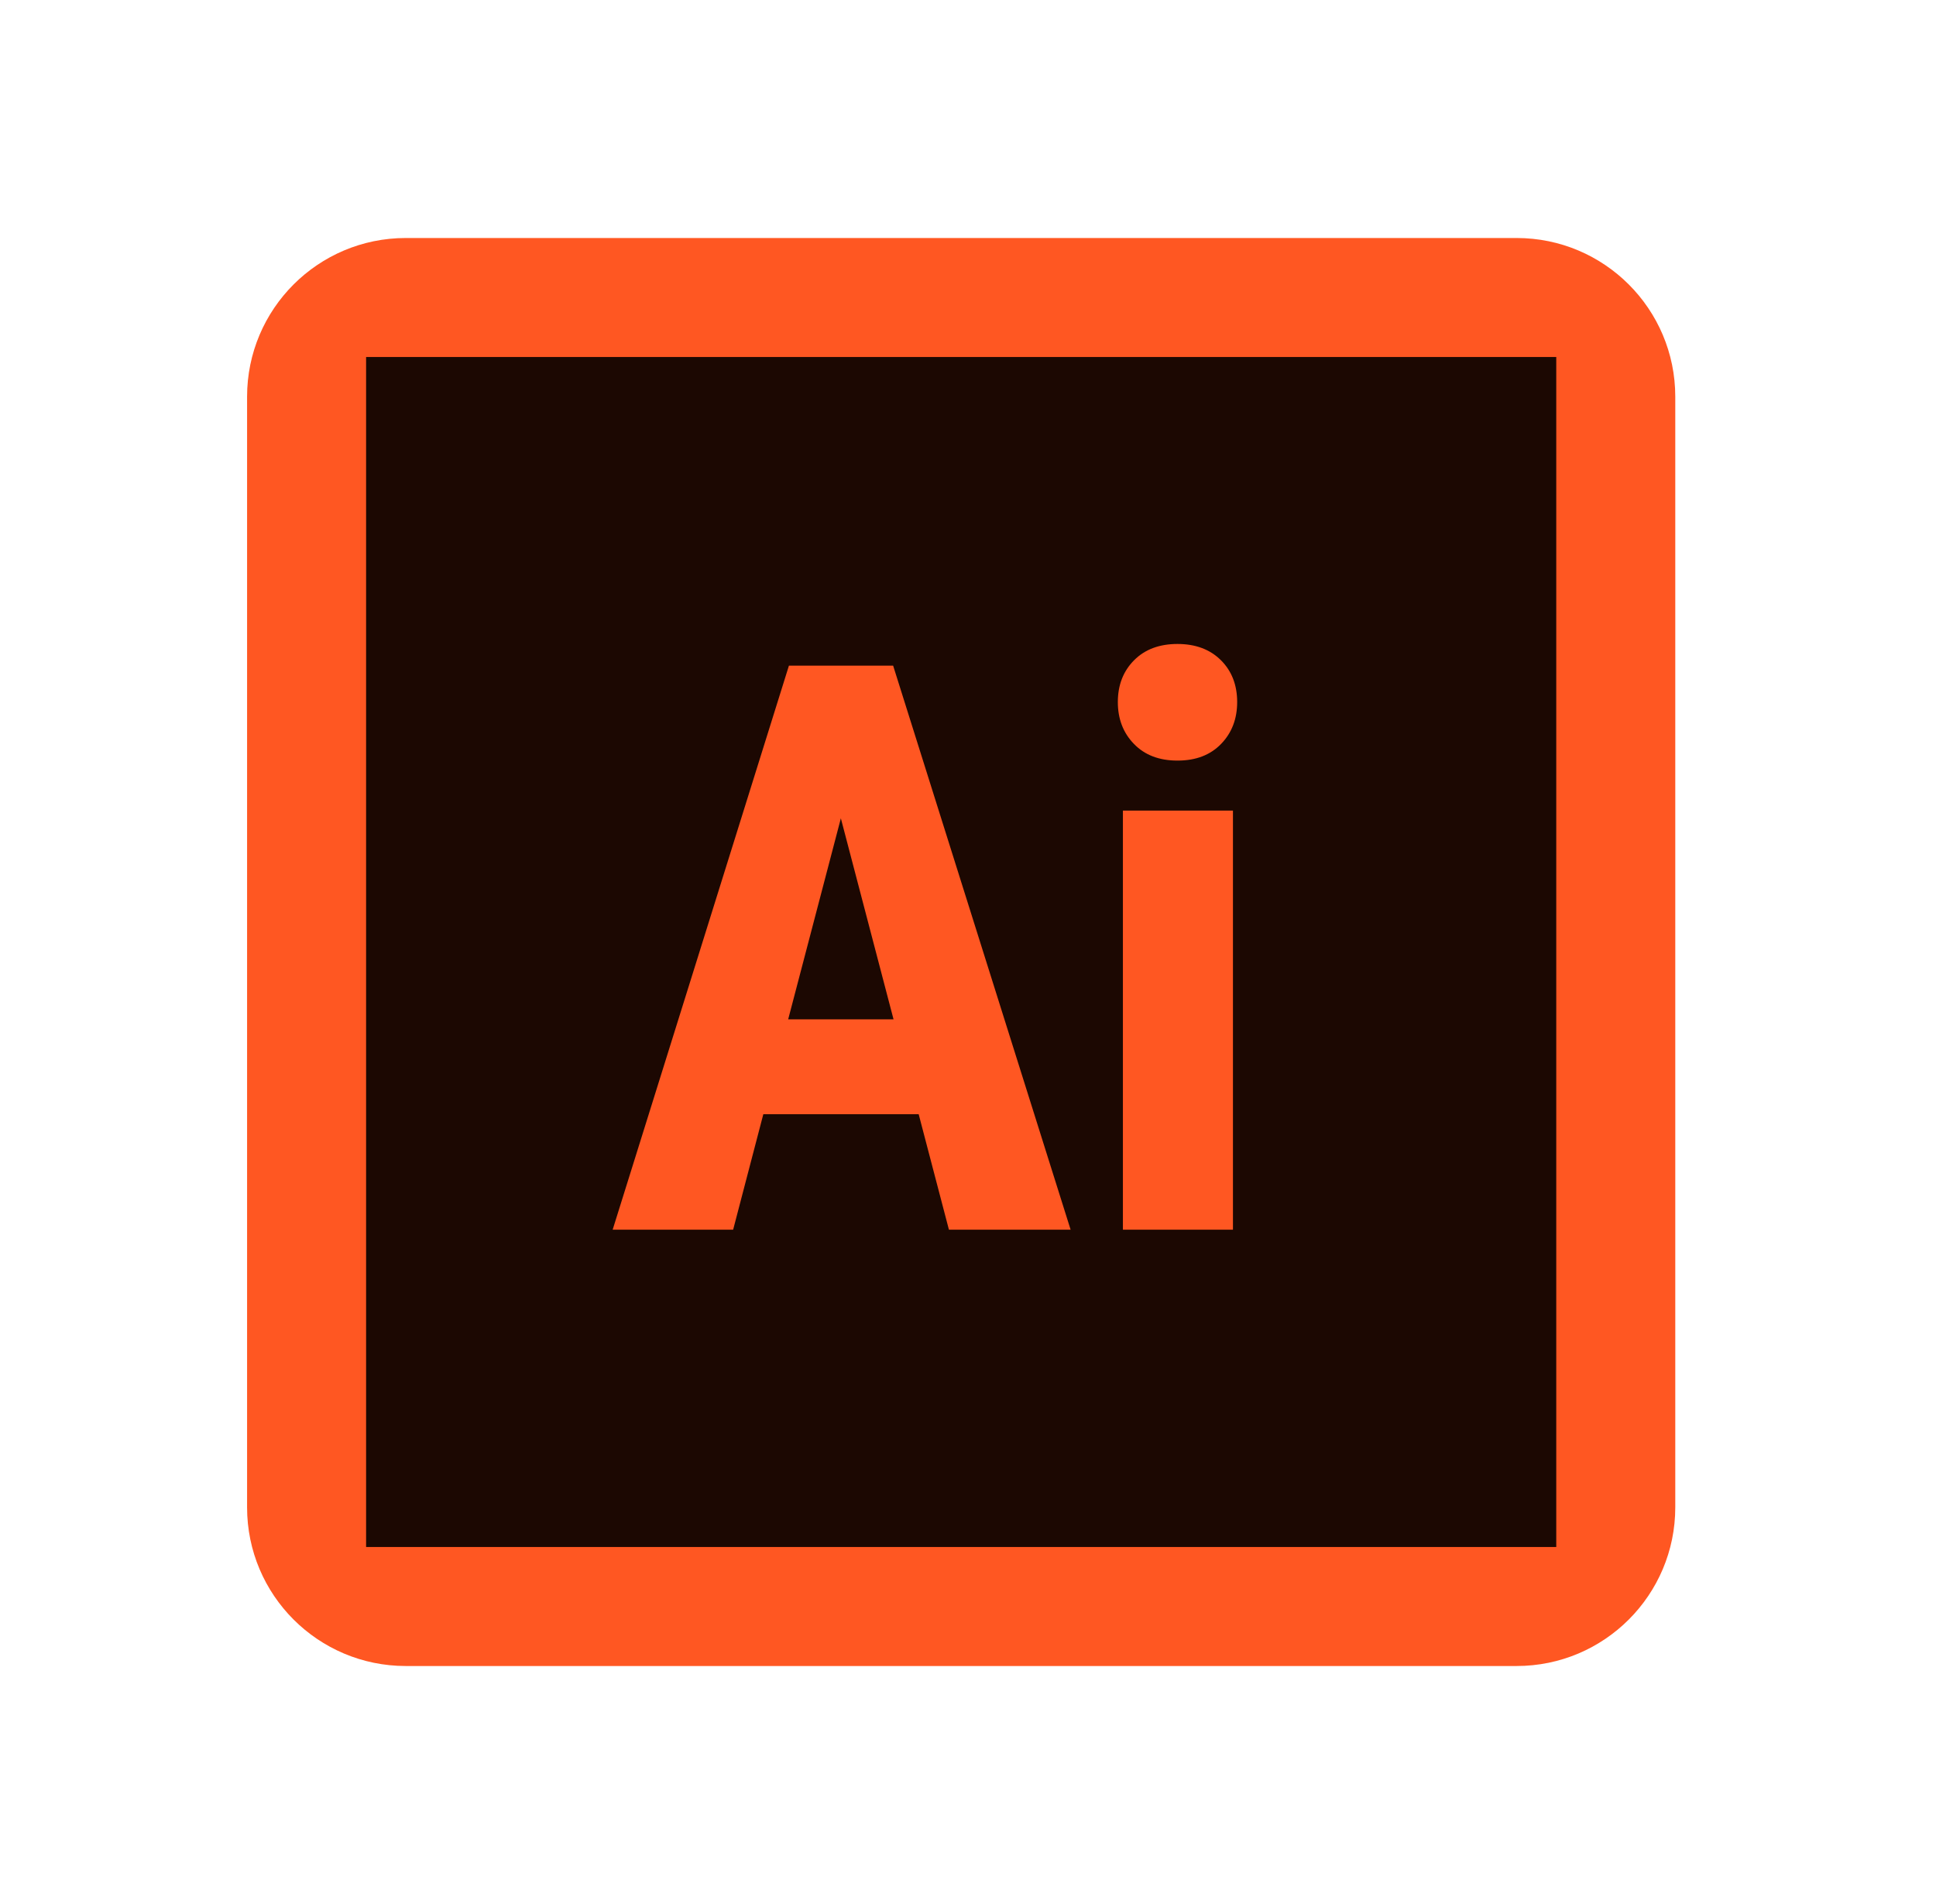 <svg width="61" height="60" viewBox="0 0 61 60" fill="none" xmlns="http://www.w3.org/2000/svg">
<path d="M7.785 12.5C7.785 9.739 10.024 7.5 12.785 7.5H47.785C50.546 7.5 52.785 9.739 52.785 12.5V47.5C52.785 50.261 50.546 52.5 47.785 52.5H12.785C10.024 52.5 7.785 50.261 7.785 47.5V12.5Z" fill="#FF5722"/>
<path d="M11.535 11.25V48.75H49.035V11.25H11.535ZM29.899 38.75L28.946 35.112H24.051L23.1 38.75H19.304L24.858 20.976H28.141L33.733 38.75H29.899ZM38.848 38.75H35.381V25.543H38.848V38.75ZM38.475 23.442C38.136 23.793 37.68 23.968 37.101 23.968C36.523 23.968 36.066 23.793 35.728 23.442C35.389 23.093 35.221 22.652 35.221 22.124C35.221 21.586 35.393 21.148 35.734 20.805C36.075 20.462 36.533 20.293 37.101 20.293C37.67 20.293 38.126 20.464 38.469 20.805C38.811 21.146 38.981 21.586 38.981 22.124C38.981 22.652 38.813 23.093 38.475 23.442Z" fill="#1C0802"/>
<path d="M24.834 32.122H28.154L26.494 25.787L24.834 32.122Z" fill="#1C0802"/>
</svg>
